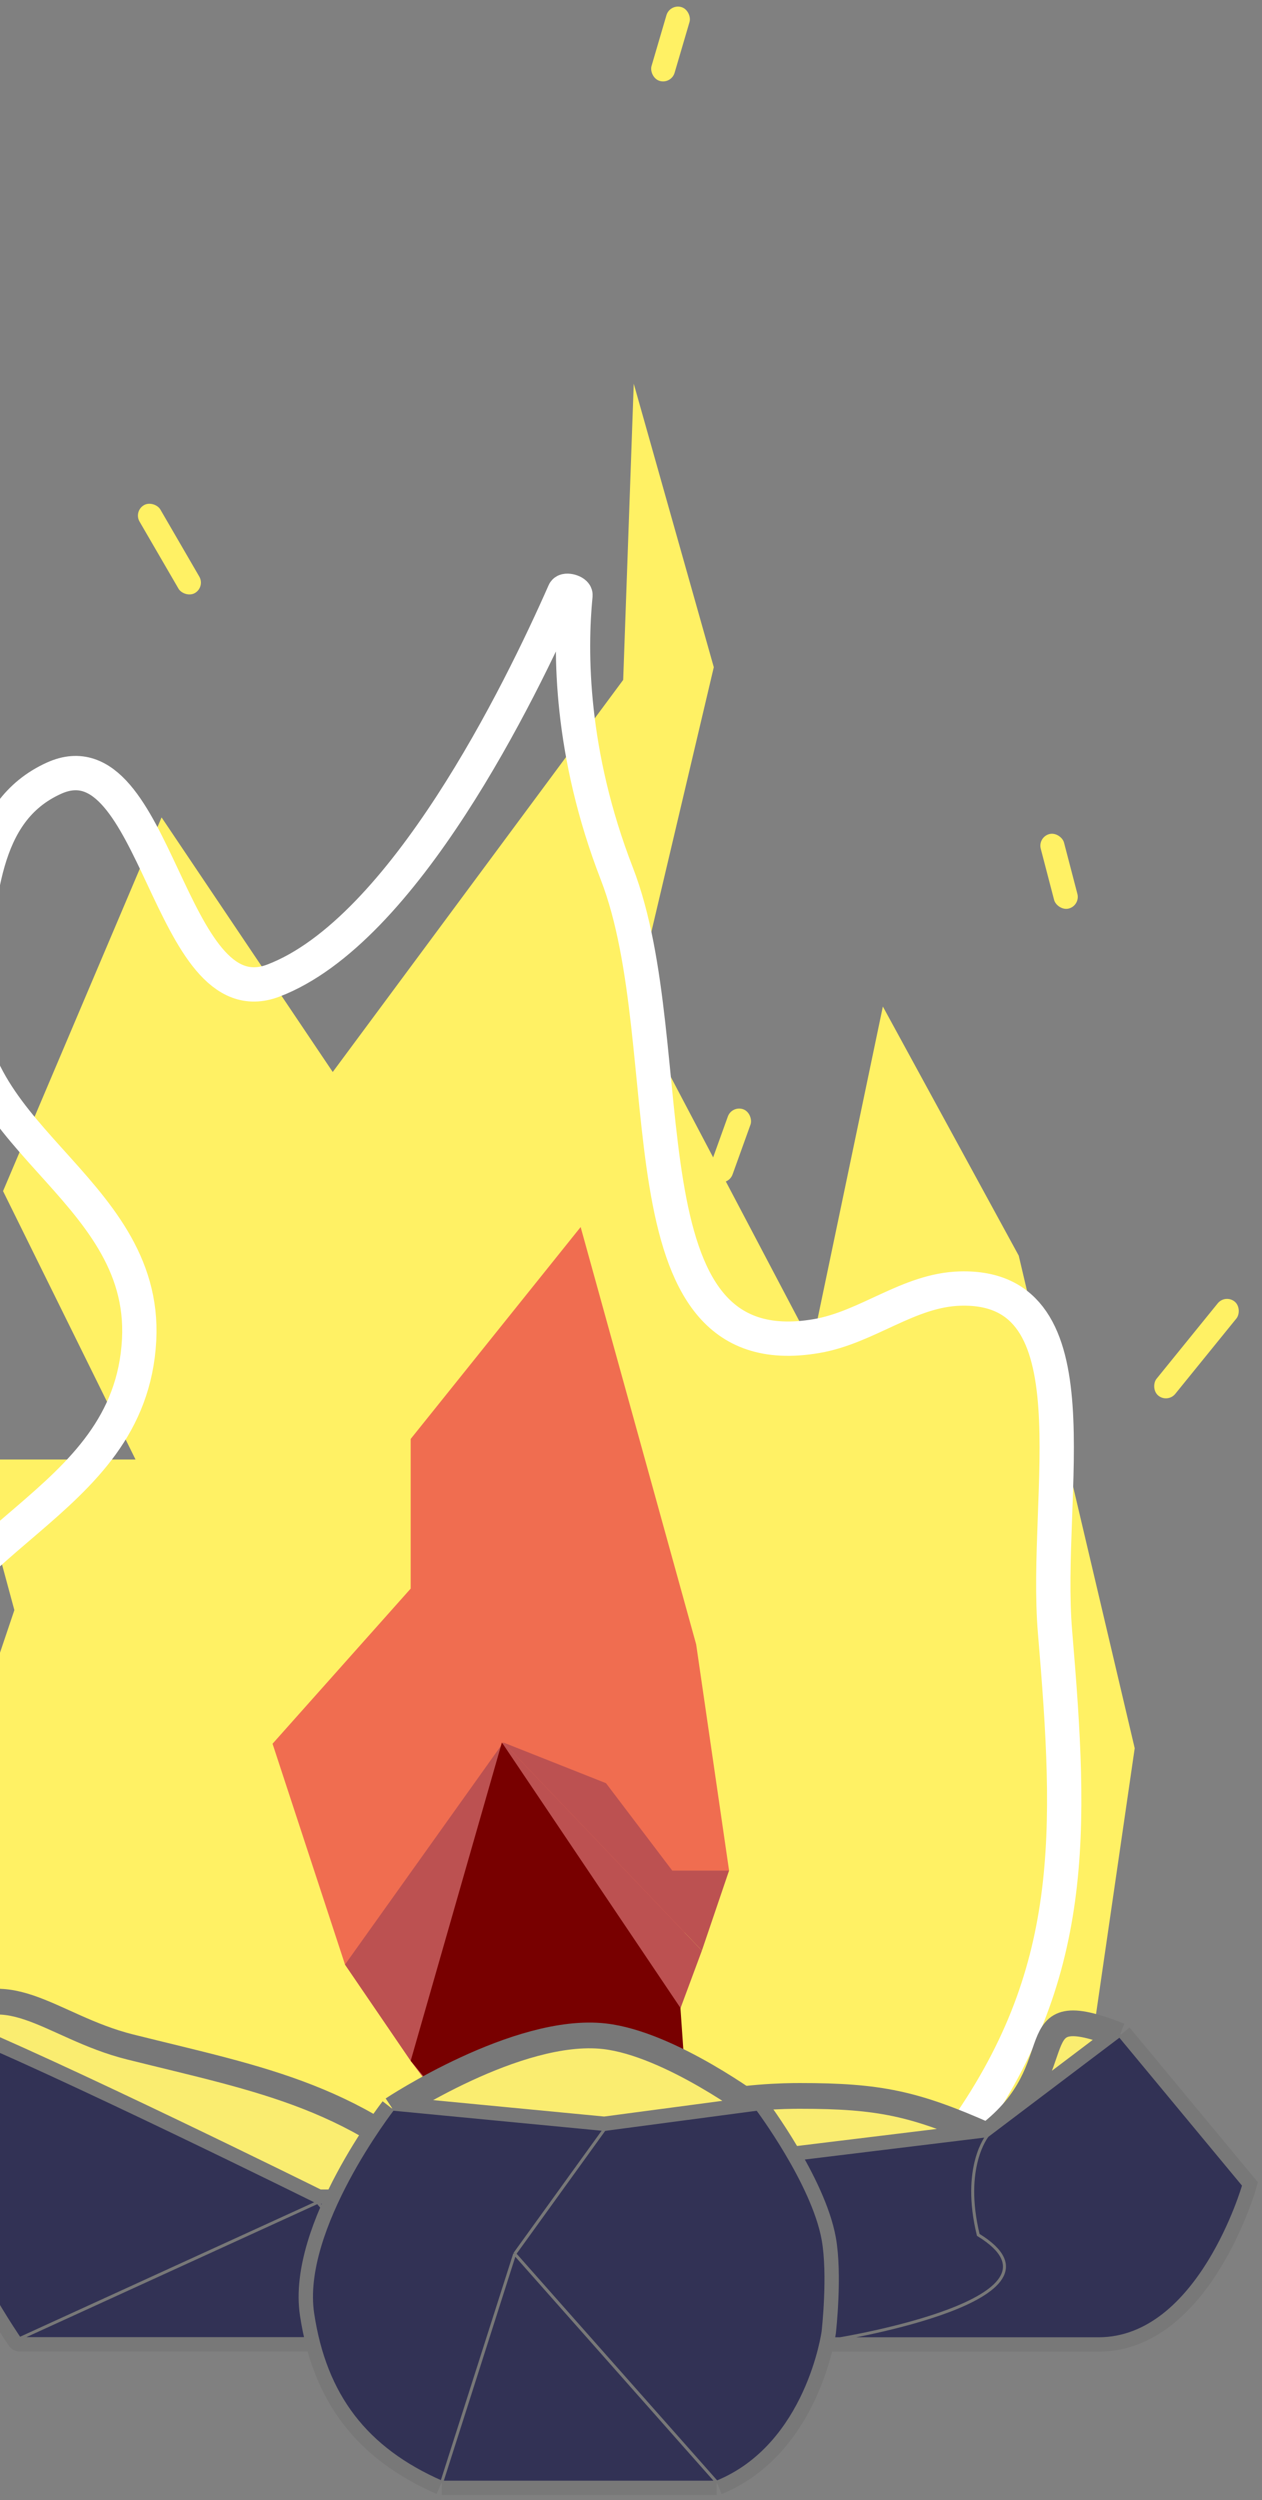 <svg width="210" height="416" viewBox="0 0 210 416" fill="none" xmlns="http://www.w3.org/2000/svg">
<rect x="0" y="0" width="210" height="416" fill="#808080" stroke="none"/>
<path d="M158.97 360.983H14.45L-11.062 307.797L2.391 267.902L-4.392 242.842H22.552L0.507 198.186L26.886 136.007L55.367 178.366L103.7 113.128L105.458 63.842L118.777 111.013L105.458 167.474L135.129 223.843L146.911 167.474L169.521 208.926L188.818 290.882L181.195 343.294L158.97 360.983Z" fill="#FFF164"/>
<path fill-rule="evenodd" clip-rule="evenodd" d="M82.094 361.171L68.339 342.894L87.181 311.24L106.777 331.401L103.197 361.171H82.094Z" fill="#F06D50"/>
<path d="M87.181 311.24L106.777 331.401L121.32 311.24H87.181Z" fill="#F06D50"/>
<path d="M68.339 342.894L87.181 311.24L57.41 326.879L68.339 342.894Z" fill="#F06D50"/>
<path d="M57.41 326.879L87.181 311.24H121.32L115.844 273.605L96.621 204.163L68.339 239.422V264.323L45.352 290.136L57.41 326.879Z" fill="#F06D50"/>
<path fill-rule="evenodd" clip-rule="evenodd" d="M82.093 361.171L68.339 342.894L83.755 289.929L116.795 324.558L103.197 361.171H82.093Z" fill="#BC5151"/>
<path d="M83.755 289.929L116.795 324.558L121.319 311.239H111.864L100.842 296.701L83.755 289.929Z" fill="#BC5151"/>
<path d="M68.339 342.894L83.755 289.929L57.41 326.878L68.339 342.894Z" fill="#BC5151"/>
<path fill-rule="evenodd" clip-rule="evenodd" d="M83.517 361.171L68.339 342.894L83.517 289.929L113.223 334.082L115.128 361.171H83.517Z" fill="#780000"/>
<path d="M-5.097 163.158C-3.23 149.741 -3.34 135.036 9.01 129.469C26.084 121.773 27.986 169.825 45.487 163.158C67.134 154.911 86.55 115.223 93.912 98.504C94.131 98.008 95.813 98.491 95.76 99.03C94.834 108.429 94.878 125.331 102.641 145.364C113.931 174.499 102.229 228.061 135.863 222.308C144.364 220.854 151.174 214.633 159.795 214.399C182.94 213.772 173.623 248.48 175.562 271.553C178.359 304.846 179.363 328.56 159.795 355.641C125.289 403.395 12.088 366.431 3.91 363.683C3.581 363.572 3.361 363.379 3.193 363.074C0.448 358.09 -23.822 312.856 -17.579 282.721C-11.848 255.058 21.665 251.15 23.151 222.939C24.51 197.154 -8.656 188.733 -5.097 163.158Z" stroke="white" stroke-width="5.71" stroke-linejoin="round"/>
<path d="M96.736 363.603C103.24 349.037 128.378 348.732 133.117 348.732C146.32 348.732 152.239 349.99 164.301 355.36C179.503 343.79 168.581 331.744 186.313 338.71L206.949 363.603C206.949 363.603 199.612 389.142 182.797 389.142H139.767H96.736C96.736 389.142 92.303 384.294 96.736 363.603Z" fill="#FAED70"/>
<path d="M96.736 363.603C103.239 349.037 128.378 348.732 133.117 348.732C146.32 348.732 152.239 349.99 164.301 355.36M96.736 363.603C92.303 384.294 96.736 389.142 96.736 389.142H139.767C139.767 389.142 165.982 389.142 182.797 389.142C199.612 389.142 206.949 363.603 206.949 363.603L186.313 338.71M96.736 363.603C96.736 363.603 137.915 358.579 164.301 355.36M164.301 355.36C179.503 343.79 168.581 331.744 186.313 338.71M164.301 355.36C172.897 348.858 186.313 338.71 186.313 338.71" stroke="#787878" stroke-width="4.283"/>
<path fill-rule="evenodd" clip-rule="evenodd" d="M96.732 389.143C96.732 389.143 92.299 384.295 96.732 363.604L164.297 355.361L186.309 338.711L206.946 363.604C206.946 363.604 199.608 389.143 182.793 389.143H139.763H96.732Z" fill="#323255"/>
<path d="M96.732 363.604C103.236 349.039 128.375 348.733 133.113 348.733C146.316 348.733 164.297 355.361 164.297 355.361M96.732 363.604C92.299 384.295 96.732 389.143 96.732 389.143H139.763M96.732 363.604L164.297 355.361M182.793 389.143C199.608 389.143 206.946 363.604 206.946 363.604L186.309 338.711L164.297 355.361M182.793 389.143C165.979 389.143 139.763 389.143 139.763 389.143M182.793 389.143H139.763M164.297 355.361C164.297 355.361 160.034 360.541 162.785 371.856C180.212 382.524 139.763 389.143 139.763 389.143" stroke="#787878" stroke-width="0.497"/>
<path d="M21.628 340.582C8.102 337.199 0.701 327.603 -9.601 337.199C8.731 344.579 52.858 366.441 52.858 366.441C52.858 366.441 60.632 366.44 77.722 366.44C60.019 348.737 43.749 346.115 21.628 340.582Z" fill="#FAED70"/>
<path d="M-9.601 364.053C-5.529 376.391 3.259 389.116 3.259 389.116L52.858 366.441C52.858 366.441 8.731 344.579 -9.601 337.199C-9.601 340.885 -10.008 344.066 -10.391 347.075C-11.1 352.629 -11.734 357.594 -9.601 364.053Z" fill="#FAED70"/>
<path d="M3.259 389.116H72.083L52.858 366.441L3.259 389.116Z" fill="#FAED70"/>
<path d="M72.083 389.116C72.083 389.116 84.485 378.375 77.722 366.44C60.632 366.44 52.858 366.441 52.858 366.441L72.083 389.116Z" fill="#FAED70"/>
<path d="M-9.601 337.199C0.701 327.603 8.102 337.199 21.628 340.582C43.749 346.115 60.019 348.737 77.722 366.44M-9.601 337.199C8.731 344.579 52.858 366.441 52.858 366.441M-9.601 337.199C-9.601 340.885 -10.008 344.066 -10.391 347.075C-11.1 352.629 -11.734 357.594 -9.601 364.053C-5.529 376.391 3.259 389.116 3.259 389.116M3.259 389.116H72.083M3.259 389.116L52.858 366.441M72.083 389.116C72.083 389.116 84.485 378.375 77.722 366.44M72.083 389.116L52.858 366.441M77.722 366.44C60.632 366.44 52.858 366.441 52.858 366.441" stroke="#787878" stroke-width="4.283" stroke-linecap="round" stroke-linejoin="round"/>
<path d="M-9.601 364.053C-5.529 376.391 3.259 389.116 3.259 389.116L28.058 377.778L52.858 366.441C52.858 366.441 8.731 344.579 -9.601 337.199C-9.601 340.885 -10.008 344.066 -10.391 347.075C-11.1 352.629 -11.734 357.594 -9.601 364.053Z" fill="#323255"/>
<path d="M3.259 389.116H72.083L52.858 366.441L28.058 377.778L3.259 389.116Z" fill="#323255"/>
<path d="M72.083 389.116C72.083 389.116 84.485 378.375 77.722 366.44C60.632 366.44 52.858 366.441 52.858 366.441L72.083 389.116Z" fill="#323255"/>
<path d="M-9.601 337.199C0.701 327.603 8.102 337.199 21.628 340.582C43.749 346.115 60.019 348.737 77.722 366.44M-9.601 337.199C8.731 344.579 52.858 366.441 52.858 366.441M-9.601 337.199C-9.601 340.885 -10.008 344.066 -10.391 347.075C-11.1 352.629 -11.734 357.594 -9.601 364.053C-5.529 376.391 3.259 389.116 3.259 389.116M3.259 389.116H72.083M3.259 389.116L28.058 377.778L52.858 366.441M72.083 389.116C72.083 389.116 84.485 378.375 77.722 366.44M72.083 389.116L52.858 366.441M77.722 366.44C60.632 366.44 52.858 366.441 52.858 366.441" stroke="#787878" stroke-width="0.497" stroke-linecap="round" stroke-linejoin="round"/>
<path d="M65.36 350.939C65.36 350.939 86.117 337.168 100.568 338.805C111.512 340.045 126.029 350.939 126.029 350.939C126.029 350.939 135.273 363.289 136.969 372.62C138.039 378.505 136.969 387.937 136.969 387.937C136.969 387.937 134.383 406.834 119.266 413H73.516C60.879 407.462 54.088 398.596 52.033 384.953C49.907 370.846 65.36 350.939 65.36 350.939Z" fill="#FAED70"/>
<path d="M65.36 350.939C65.36 350.939 86.117 337.168 100.568 338.805C111.512 340.045 126.029 350.939 126.029 350.939M65.36 350.939C65.36 350.939 49.907 370.846 52.033 384.953C54.088 398.596 60.879 407.462 73.516 413M65.36 350.939L100.568 354.32M73.516 413C91.382 413 101.399 413 119.266 413M73.516 413C78.254 398.163 85.649 375.007 85.649 375.007M119.266 413C134.383 406.834 136.969 387.937 136.969 387.937C136.969 387.937 138.039 378.505 136.969 372.62C135.273 363.289 126.029 350.939 126.029 350.939M119.266 413C106.138 398.163 85.649 375.007 85.649 375.007M126.029 350.939L100.568 354.32M100.568 354.32L85.649 375.007" stroke="#787878" stroke-width="4.283"/>
<path fill-rule="evenodd" clip-rule="evenodd" d="M65.36 350.939C65.36 350.939 49.907 370.846 52.033 384.953C54.088 398.596 60.879 407.462 73.516 413H119.266C134.383 406.834 136.969 387.937 136.969 387.937C136.969 387.937 138.039 378.505 136.969 372.62C135.273 363.289 126.029 350.939 126.029 350.939L100.568 354.32L65.36 350.939Z" fill="#323255"/>
<path d="M65.36 350.939C65.36 350.939 86.117 337.168 100.568 338.805C111.512 340.045 126.029 350.939 126.029 350.939M65.36 350.939C65.36 350.939 49.907 370.846 52.033 384.953C54.088 398.596 60.879 407.462 73.516 413M65.36 350.939L100.568 354.32M73.516 413C91.382 413 101.399 413 119.266 413M73.516 413C78.254 398.163 85.649 375.007 85.649 375.007M73.516 413H119.266M119.266 413C134.383 406.834 136.969 387.937 136.969 387.937C136.969 387.937 138.039 378.505 136.969 372.62C135.273 363.289 126.029 350.939 126.029 350.939M119.266 413C106.138 398.163 85.649 375.007 85.649 375.007M126.029 350.939L100.568 354.32M100.568 354.32L85.649 375.007" stroke="#787878" stroke-width="0.497"/>
<rect x="22.219" y="85.059" width="4.002" height="16.903" rx="2.001" transform="rotate(-30.138 22.219 85.059)" fill="#FFF164"/>
<rect x="172.68" y="139.283" width="4.002" height="12.805" rx="2.001" transform="rotate(-14.616 172.68 139.283)" fill="#FFF164"/>
<rect x="203.891" y="215.305" width="4.002" height="20.154" rx="2.001" transform="rotate(39.042 203.891 215.305)" fill="#FFF164"/>
<rect x="111.461" y="0.615" width="4.002" height="12.805" rx="2.001" transform="rotate(16.364 111.461 0.615)" fill="#FFF164"/>
<rect x="121.793" y="183.892" width="4.002" height="12.805" rx="2.001" transform="rotate(19.788 121.793 183.892)" fill="#FFF164"/>
</svg>
